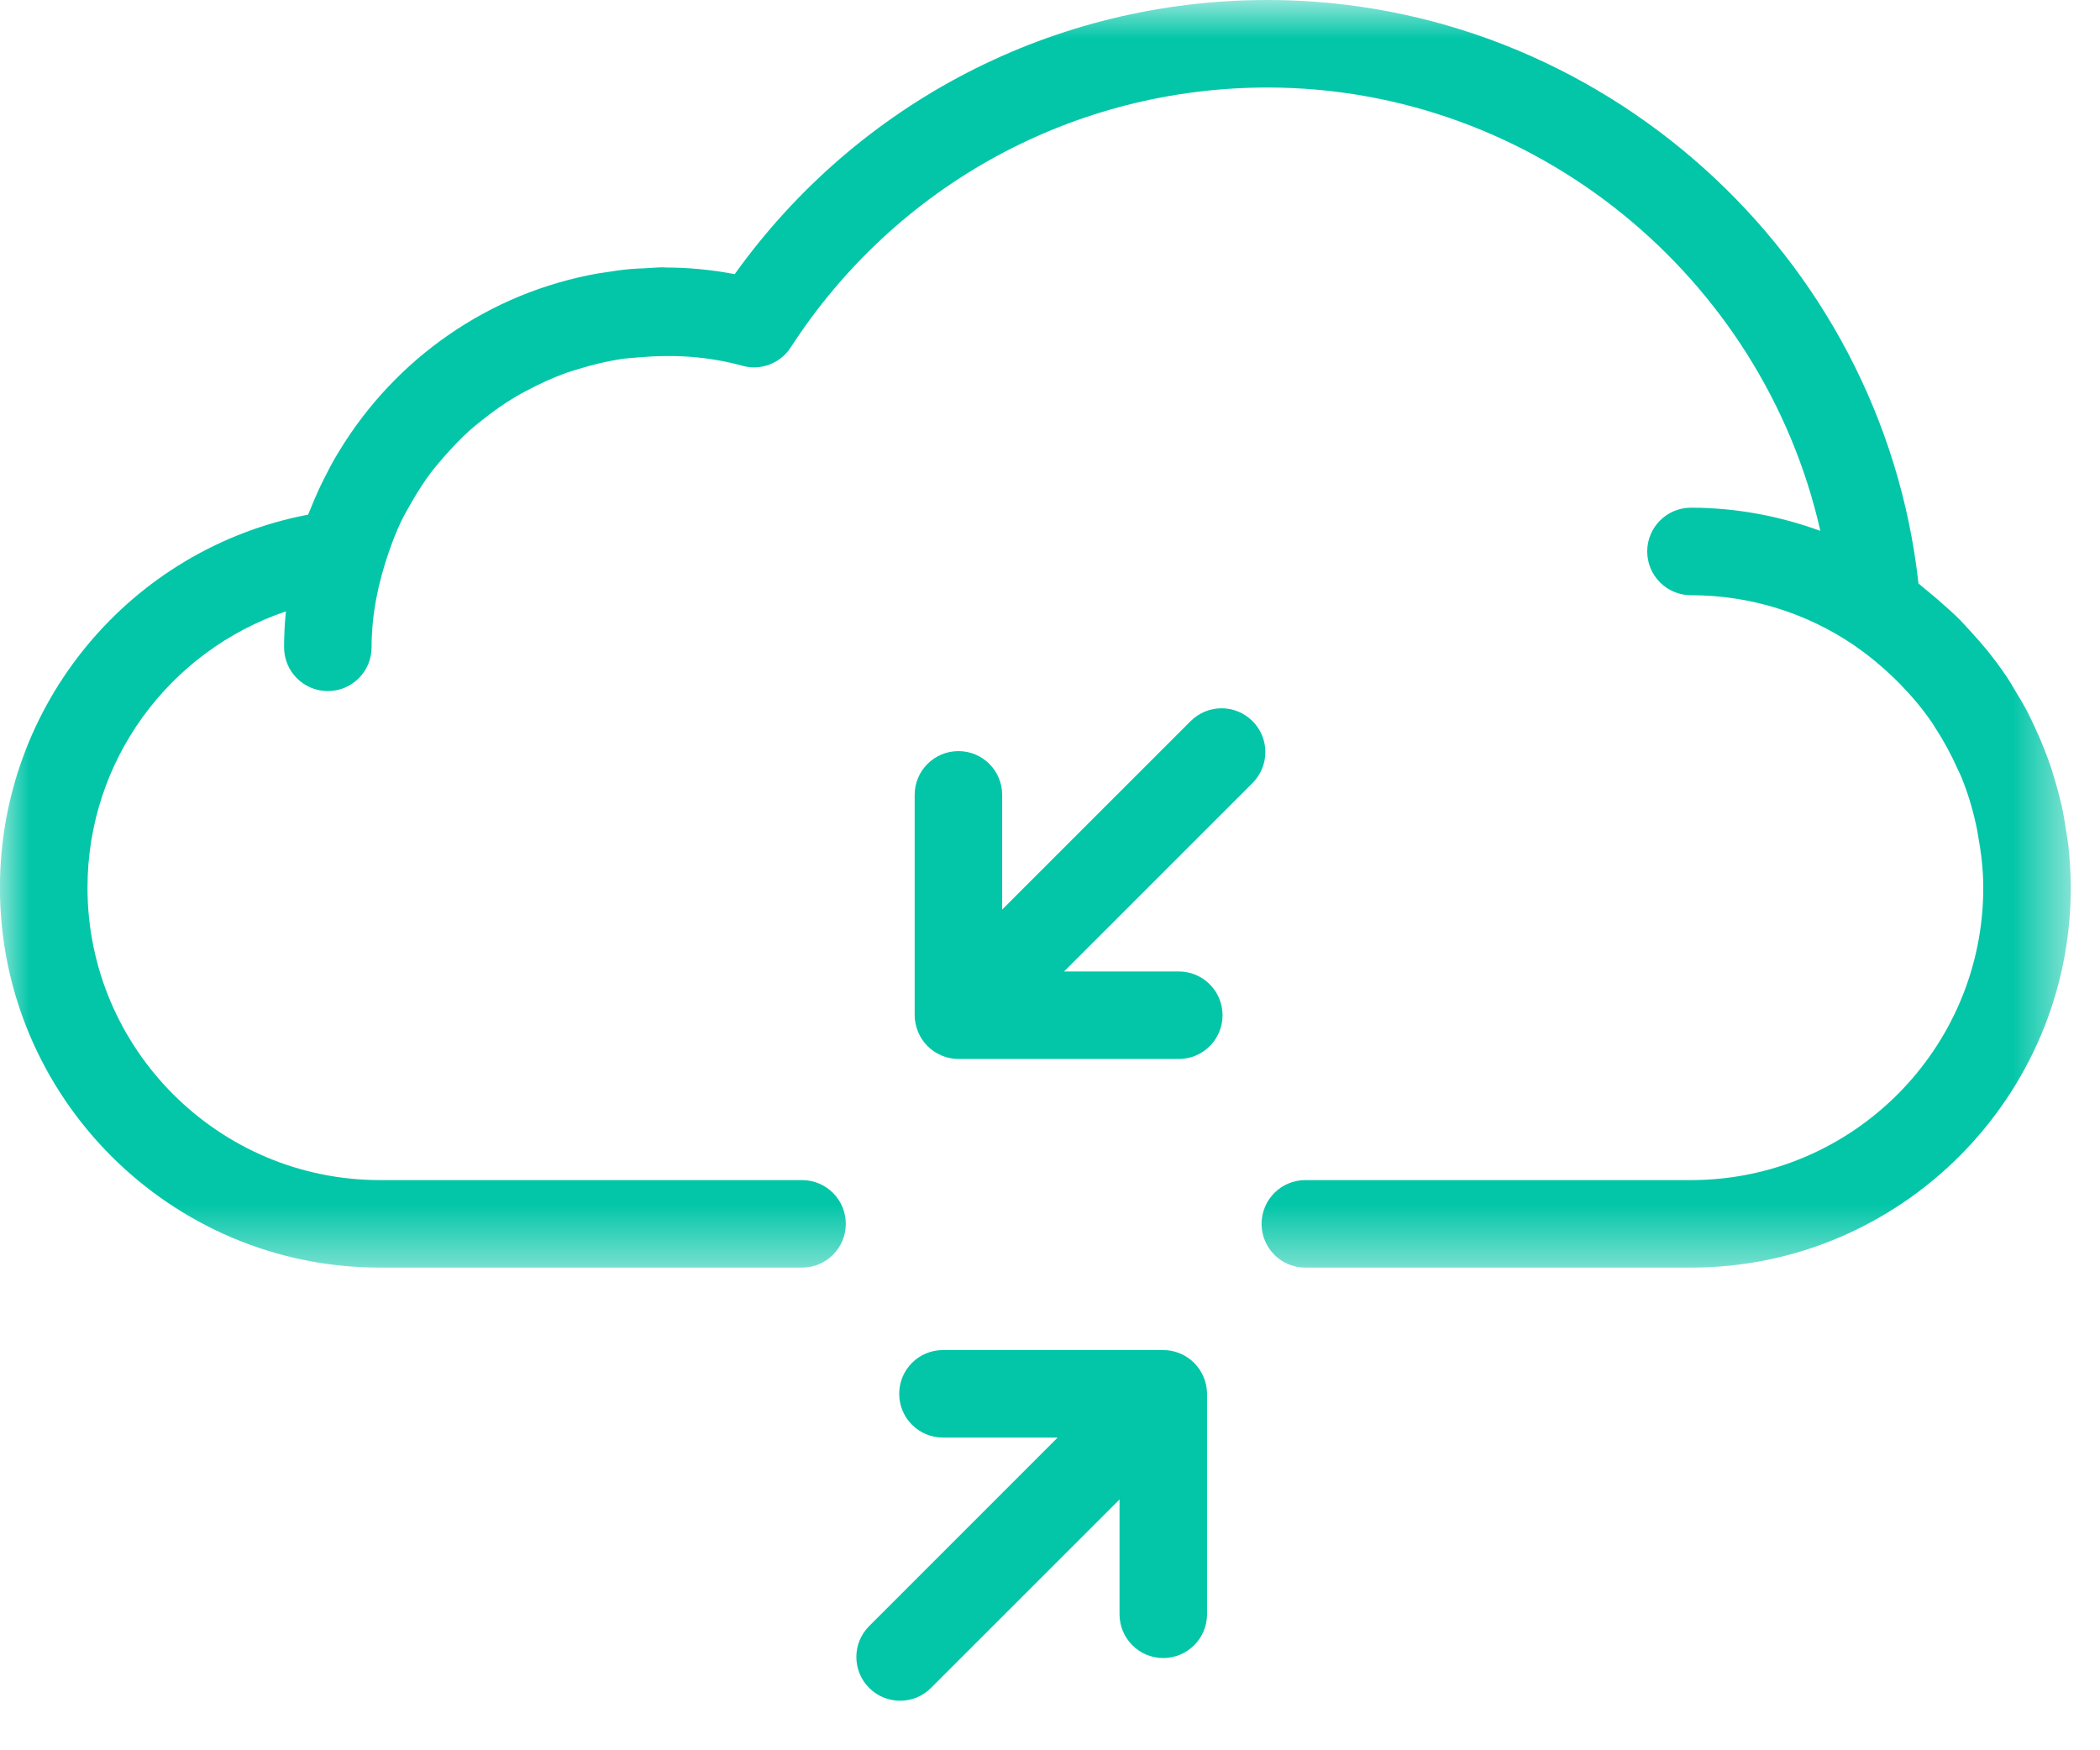 <?xml version="1.0" encoding="UTF-8"?>
<svg width="36px" height="30px" viewBox="0 0 36 30" version="1.1" xmlns="http://www.w3.org/2000/svg" xmlns:xlink="http://www.w3.org/1999/xlink">
    <!-- Generator: Sketch 63.1 (92452) - https://sketch.com -->
    <title>Group 8</title>
    <desc>Created with Sketch.</desc>
    <defs>
        <polygon id="path-1" points="0 0.849 35.499 0.849 35.499 22.576 0 22.576"></polygon>
    </defs>
    <g id="Page-1" stroke="none" stroke-width="1" fill="none" fill-rule="evenodd">
        <g id="Home-Page-V1" transform="translate(-570, -4376)">
            <g id="Group-8" transform="translate(570, 4375)">
                <g id="Group-3" transform="translate(0, 0.151)">
                    <mask id="mask-2" fill="white">
                        <use xlink:href="#path-1"></use>
                    </mask>
                    <g id="Clip-2"></g>
                    <path d="M35.458,15.342 C35.45,15.269 35.435,15.197 35.425,15.124 C35.401,14.961 35.374,14.8 35.339,14.641 C35.319,14.554 35.295,14.469 35.273,14.384 C35.234,14.242 35.194,14.103 35.147,13.965 C35.115,13.874 35.083,13.784 35.047,13.696 C34.998,13.569 34.944,13.445 34.886,13.321 C34.843,13.23 34.801,13.138 34.755,13.048 C34.693,12.931 34.626,12.819 34.557,12.706 C34.505,12.619 34.456,12.53 34.398,12.446 C34.295,12.291 34.184,12.145 34.069,12 C33.986,11.898 33.898,11.799 33.809,11.701 C33.721,11.605 33.635,11.507 33.541,11.416 C33.465,11.342 33.385,11.272 33.303,11.2 C33.208,11.114 33.108,11.03 33.007,10.949 C32.965,10.917 32.929,10.88 32.888,10.849 C32.266,5.213 27.43,0.849 21.727,0.849 C18.082,0.849 14.709,2.596 12.595,5.548 C12.194,5.471 11.793,5.434 11.398,5.434 C11.393,5.434 11.387,5.431 11.383,5.431 C11.268,5.431 11.155,5.443 11.04,5.448 C10.969,5.452 10.896,5.452 10.823,5.459 C10.656,5.474 10.493,5.497 10.332,5.524 C10.309,5.528 10.287,5.529 10.267,5.533 C8.38,5.862 6.774,7 5.816,8.579 C5.795,8.613 5.776,8.646 5.755,8.679 C5.684,8.801 5.619,8.926 5.556,9.053 C5.527,9.111 5.498,9.168 5.471,9.227 C5.417,9.345 5.365,9.464 5.317,9.586 C5.306,9.614 5.293,9.642 5.282,9.67 C2.239,10.25 -0.001,12.918 -0.001,16.064 C-0.001,19.654 2.921,22.576 6.513,22.576 L13.749,22.576 C14.165,22.576 14.499,22.24 14.499,21.826 C14.499,21.412 14.165,21.076 13.749,21.076 L6.513,21.076 C3.748,21.076 1.5,18.827 1.5,16.064 C1.5,13.88 2.906,12.004 4.901,11.328 C4.881,11.531 4.87,11.736 4.87,11.944 C4.87,12.358 5.205,12.694 5.62,12.694 C6.034,12.694 6.37,12.358 6.37,11.944 C6.37,11.371 6.487,10.83 6.663,10.318 C6.726,10.137 6.793,9.959 6.875,9.789 C6.933,9.671 6.997,9.558 7.062,9.446 C7.163,9.273 7.269,9.104 7.389,8.946 C7.455,8.86 7.524,8.78 7.595,8.697 C7.742,8.529 7.896,8.365 8.062,8.217 C8.123,8.164 8.184,8.115 8.246,8.065 C8.438,7.911 8.637,7.768 8.85,7.643 C8.908,7.609 8.966,7.578 9.025,7.547 C9.245,7.429 9.473,7.325 9.707,7.24 C9.784,7.213 9.863,7.191 9.941,7.167 C10.162,7.1 10.386,7.045 10.617,7.008 C10.73,6.99 10.848,6.983 10.964,6.973 C11.54,6.923 12.13,6.954 12.725,7.118 C13.04,7.207 13.376,7.079 13.555,6.804 C15.361,4.014 18.416,2.349 21.727,2.349 C26.302,2.349 30.221,5.593 31.206,9.948 C30.512,9.696 29.767,9.551 28.988,9.551 C28.573,9.551 28.238,9.887 28.238,10.301 C28.238,10.715 28.573,11.051 28.988,11.051 C30.02,11.051 30.979,11.365 31.776,11.903 C31.794,11.913 31.808,11.927 31.825,11.939 C32.05,12.094 32.26,12.271 32.458,12.46 C32.496,12.498 32.538,12.536 32.575,12.576 C32.776,12.782 32.962,13.003 33.124,13.241 C33.144,13.268 33.157,13.296 33.175,13.322 C33.322,13.547 33.45,13.784 33.56,14.031 C33.58,14.074 33.602,14.116 33.62,14.16 C33.728,14.423 33.812,14.697 33.874,14.98 C33.888,15.039 33.898,15.1 33.908,15.16 C33.962,15.454 33.999,15.754 33.999,16.064 C33.999,18.827 31.752,21.076 28.988,21.076 L22.377,21.076 C21.962,21.076 21.627,21.412 21.627,21.826 C21.627,22.24 21.962,22.576 22.377,22.576 L28.988,22.576 C32.578,22.576 35.499,19.654 35.499,16.064 C35.499,15.82 35.483,15.579 35.458,15.342" id="Fill-1" fill="#03C6A8" mask="url(#mask-2)"></path>
                </g>
                <path d="M20.229,24.198 C20.137,24.16 20.04,24.14 19.942,24.14 L16.165,24.14 C15.749,24.14 15.415,24.476 15.415,24.89 C15.415,25.304 15.749,25.64 16.165,25.64 L18.131,25.64 L14.9,28.871 C14.607,29.164 14.607,29.638 14.9,29.931 C15.046,30.078 15.239,30.151 15.431,30.151 C15.623,30.151 15.815,30.078 15.96,29.931 L19.192,26.701 L19.192,28.669 C19.192,29.083 19.527,29.419 19.942,29.419 C20.355,29.419 20.692,29.083 20.692,28.669 L20.692,24.89 C20.692,24.793 20.672,24.695 20.634,24.604 C20.558,24.421 20.412,24.274 20.229,24.198" id="Fill-4" fill="#03C6A8"></path>
                <path d="M21.472,13.36 C21.179,13.067 20.704,13.067 20.411,13.36 L17.18,16.59 L17.18,14.624 C17.18,14.21 16.845,13.874 16.43,13.874 C16.016,13.874 15.68,14.21 15.68,14.624 L15.68,18.401 C15.68,18.499 15.701,18.596 15.739,18.688 C15.814,18.871 15.961,19.017 16.144,19.093 C16.236,19.131 16.333,19.151 16.43,19.151 L20.208,19.151 C20.622,19.151 20.958,18.815 20.958,18.401 C20.958,17.987 20.622,17.651 20.208,17.651 L18.241,17.651 L21.472,14.421 C21.765,14.128 21.765,13.653 21.472,13.36" id="Fill-6" fill="#03C6A8"></path>
            </g>
        </g>
    </g>
</svg>